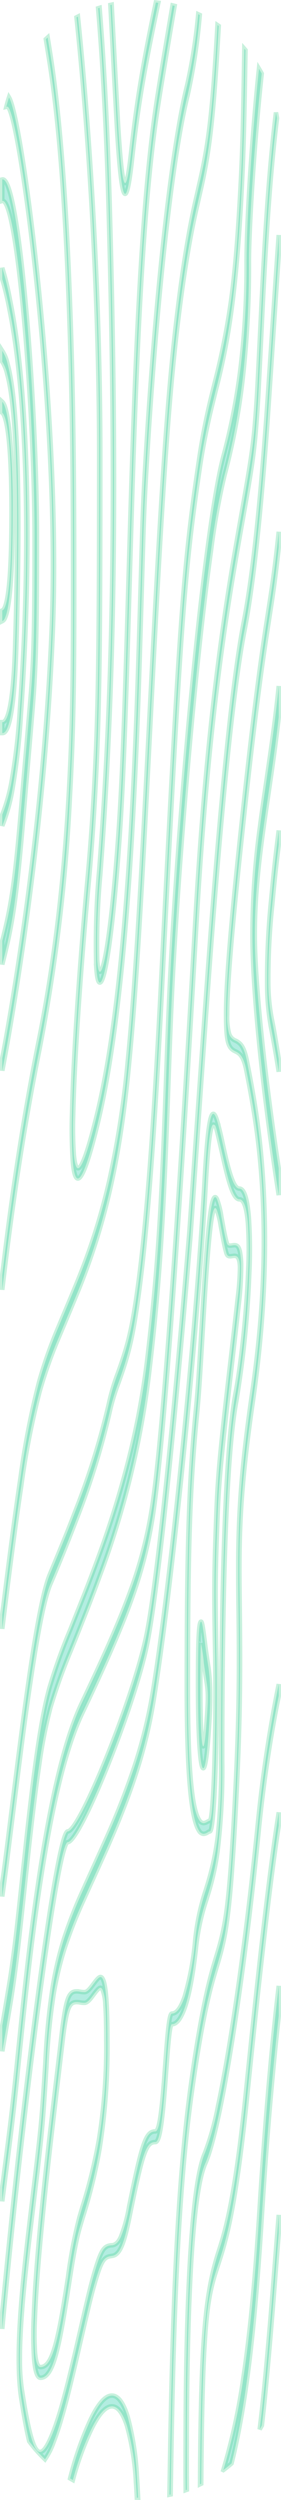 <svg xmlns="http://www.w3.org/2000/svg" width="62" height="549.866" viewBox="0 0 62 549.866"><defs><style>.a{fill:#02c39a;stroke:#48d18d;opacity:0.3;}</style></defs><path class="a" d="M64.154,586.3c-.058-1.178-.125-2.289-.2-3.341a56.854,56.854,0,0,0-1.966-12.425c-.911-2.861-2.029-4.312-3.324-4.312-1.459,0-3.06,1.841-4.759,5.471a64.915,64.915,0,0,0-3.861,10.726q-.306-.172-.608-.351a74.472,74.472,0,0,1,4.406-12.679c1.717-3.673,3.338-5.535,4.817-5.535,1.342,0,2.5,1.536,3.448,4.566a62.03,62.03,0,0,1,2.065,13.268c.1,1.435.191,2.968.265,4.618ZM72,554.544c.759-26.156,2.114-45.324,4.267-60.322,1.073-7.646,2.241-14.267,3.471-19.677.408-1.771.817-3.356,1.327-5.138.147-.5.467-1.572.761-2.551l.084-.282c.127-.422.237-.787.273-.913,1.347-4.616,1.966-8.652,2.65-17.269.357-4.542.7-10.224,1.06-17.369.813-16.232.877-25.774.711-39.823-.058-3.559-.081-7.19-.071-10.793.031-6.056.258-11.507.718-17.152.478-5.866,1.22-12.171,2.338-19.84,1.19-8.176,1.976-16.14,2.338-23.669.176-3.659.257-7.3.24-10.838-.016-3.46-.126-6.914-.326-10.266-.284-4.769-.688-8.962-1.271-13.2-.537-3.916-1.238-7.963-2.269-13.125-.39-1.966-.906-3.107-1.678-3.7a3.491,3.491,0,0,0-.692-.408l-.051-.025-.027-.014c-1.492-.7-1.994-1.933-2.017-7.872-.026-6.64.939-18.77,3.128-39.325,1.628-15.3,3.024-27.212,4.265-36.408.428-3.174.848-6.1,1.359-9.495l1.076-6.93c.167-1.109.365-2.421.548-3.746.428-3.081.832-6.443,1.253-10.484v3.424c-.363,3.35-.717,6.232-1.09,8.9-.177,1.278-.354,2.491-.557,3.82l-1.074,6.925c-.455,2.983-.909,6.145-1.347,9.4-1.237,9.164-2.625,21.019-4.246,36.244-2.106,19.761-3.078,31.7-3.056,37.586a14.148,14.148,0,0,0,.39,4.023,2.417,2.417,0,0,0,1.384,1.582l.018.008.035.018a3.007,3.007,0,0,1,.725.445c.8.584,1.346,1.805,1.779,3.957,1.059,5.3,1.777,9.464,2.328,13.5.6,4.384,1.017,8.767,1.317,13.793a215.777,215.777,0,0,1,.111,22.781c-.376,8.054-1.2,16.451-2.434,24.96-1.086,7.448-1.806,13.53-2.268,19.138-.44,5.336-.658,10.457-.687,16.115-.015,2.747,0,4.541.067,10.439.1,8.3.1,14.359,0,20.257-.106,6.355-.332,12.767-.733,20.789-.3,6.189-.661,12.159-1.086,17.745-.373,4.739-.731,8.084-1.158,10.845a54.717,54.717,0,0,1-1.611,7.274l-.055.183-.115.386,0,.009,0,.007c-.243.812-.75,2.5-.94,3.163-.454,1.553-.87,3.155-1.309,5.044-1.147,4.952-2.235,11.122-3.423,19.418-1.091,7.591-1.956,16.095-2.644,26-.659,9.474-1.159,20.285-1.53,33.052-.259,8.908-.382,14.886-.642,30.454l-.264.057C71.606,569.849,71.73,563.8,72,554.544Zm2.911,25.426c0-12.616.069-22.1.423-33.224.626-19.7,1.924-31.9,3.856-36.265a60.383,60.383,0,0,0,2.887-10.343c.994-4.638,2.045-10.454,3.121-17.288,2.089-13.262,4.107-29.256,5.683-45.039a307.466,307.466,0,0,1,4.586-30.44v2.577c-1.834,8.986-3.386,19.325-4.393,29.417-1.591,15.964-3.628,32.121-5.736,45.5-2.272,14.413-4.376,24.071-6.086,27.93-.941,2.121-1.729,6.223-2.345,12.191-.586,5.683-1.031,13.228-1.324,22.424-.345,10.885-.412,20.182-.412,32.565,0,1.418,0,2.019.025,4.586l-.261.092C74.909,582.067,74.908,581.441,74.908,579.97Zm7.268-47.694c.288-.881.506-1.595.723-2.308.544-1.8,1.08-3.937,1.594-6.362,1.331-6.308,2.565-15.111,3.773-26.911,2.954-28.867,5.194-48.349,7.2-61.127v2.88c-1.846,11.971-3.963,30.12-7,59.851-1.229,11.98-2.485,20.936-3.84,27.379-.5,2.386-1.021,4.446-1.628,6.481-.229.764-.437,1.443-1.4,4.407-1.374,4.293-1.963,7.939-2.425,15.006-.45,6.888-.712,16.927-.812,31.654l-.268.13C78.275,551.687,79.213,541.525,82.176,532.276Zm5.541,27.271c1.441-9.676,2.569-21.524,3.552-37.288.607-9.748,1.326-19.29,2.135-28.358.657-7.369,1.348-14.133,2.059-20.165v6.592c-.576,5.151-1.136,10.784-1.674,16.824-.786,8.815-1.48,18.04-2.065,27.419-1.58,25.338-3.547,41.63-6.672,54.193q-.879.77-1.815,1.471A140.067,140.067,0,0,0,87.718,559.547ZM40.412,573.913c-.549-2.236-1.122-5.344-1.763-9.472-.65-4.206-.724-10.246-.217-17.954.364-5.54.956-11.466,2.111-21.136l.465-3.868.093-.763c.942-7.807,1.087-9.006,1.449-12.267.618-5.576.824-8.386,1.431-17.979a155.689,155.689,0,0,1,1.639-16.636A76.119,76.119,0,0,1,48.085,463.4a100.82,100.82,0,0,1,4.206-10.723c.32-.725,1.361-3.021,2.31-5.117l.015-.031.343-.756c1.078-2.38,2.193-4.84,2.7-5.994a164.751,164.751,0,0,0,6.258-16.151,106.968,106.968,0,0,0,3.73-15.308c1.859-11.178,4.231-30.426,6.506-52.809s4.078-44.187,4.945-59.825c.565-10.2,1.16-14.743,1.93-14.743a.175.175,0,0,1,.076.015c.32.137.669,1.009,1.129,2.829.313,1.22.624,2.568.925,4.006l.329,1.481c1.32,5.836,2.247,8.11,3.3,8.11,1.034,0,1.758,2.225,2.091,6.434a109.042,109.042,0,0,1,.091,12.2,222.025,222.025,0,0,1-2.9,28.325c-1.045,5.657-1.835,15.609-2.347,29.576-.479,13.047-.722,29.711-.722,49.528a147.576,147.576,0,0,1-1.04,19.7,56.964,56.964,0,0,1-2.212,9.8l-.266.872a49.594,49.594,0,0,0-2.268,10.51c-1.541,13.924-3.742,16.847-5.317,16.847-.347,0-.63,1.981-1.042,7.308-.076.982-.347,4.634-.383,5.133-.377,4.974-.693,8.122-1.024,10.207-.355,2.233-.739,3.272-1.207,3.272-2.051,0-2.8,2.14-5.685,16.356-1.286,6.314-2.217,8.42-3.83,8.673a.565.565,0,0,0-.24.044c-1.312.145-1.9.823-2.746,3.161-.792,2.329-1.573,5.151-2.322,8.385-.234.971-.874,3.688-2.592,11.119l-.041.179,0,.011c-.025.107-.039.166-.04.173-2.161,9.26-3.545,14.259-4.936,17.832a16.083,16.083,0,0,1-1.915,3.839A30.674,30.674,0,0,1,40.412,573.913Zm14-123.511c-.867,1.908-1.763,3.882-2.062,4.561a101.43,101.43,0,0,0-4.18,10.651,73.582,73.582,0,0,0-2.409,10.18,149.056,149.056,0,0,0-1.557,15.859c-.61,9.639-.834,12.711-1.473,18.45-.364,3.316-.514,4.544-1.48,12.538l-.012.1-.059.492-.463,3.841c-1.143,9.6-1.722,15.383-2.064,20.62-.22,3.345-.316,6.145-.3,8.559a44.016,44.016,0,0,0,.439,6.284c1.532,9.869,2.658,13.715,4.014,13.715.811,0,1.742-1.422,2.927-4.477,1.37-3.527,2.742-8.489,4.9-17.7.076-.362,2.183-9.467,2.676-11.5.761-3.278,1.553-6.131,2.354-8.479.932-2.615,1.55-3.138,2.821-3.3h.238c.807-.127,1.382-.687,1.923-1.872a33.131,33.131,0,0,0,1.787-6.538c2.911-14.306,3.725-16.637,5.81-16.637.793,0,1.319-3.255,2.014-12.441l.387-5.185c.469-6.046.809-8.294,1.256-8.294,1.033,0,1.986-1.273,2.831-3.785a63.785,63.785,0,0,0,2.3-12.353A51.609,51.609,0,0,1,79.4,452.607l.266-.869a61.03,61.03,0,0,0,2.382-11.189,139.73,139.73,0,0,0,.7-16.1c0-42.339,1.076-69.635,3.2-81.13.642-3.471,1.248-7.9,1.754-12.811s.863-9.842,1.031-14.242a91.4,91.4,0,0,0-.062-10.158c-.282-3.563-.911-5.369-1.871-5.369-1.1,0-2.061-2.339-3.42-8.343l-.2-.891c-1.6-7.045-1.6-7.045-1.964-7.155a.509.509,0,0,1-.112-.037.228.228,0,0,0-.058-.01c-.661,0-1.187,4.145-1.7,13.441C77.481,331.18,71.765,387.428,67.8,411.3c-1.69,10.159-4.608,19.362-10.072,31.765-.581,1.325-1.949,4.341-3.155,7l0,0-.151.334v0ZM91.323,570.731c.915-7.475,1.837-17.426,3.082-33.27l.465-5.891c.214-2.726.411-5.2.594-7.462v4.02q-.186,2.31-.382,4.812l-.463,5.887c-1.147,14.583-2.025,24.247-2.877,31.6q-.237.434-.487.858Q91.289,571.01,91.323,570.731ZM41.476,555.659a81.546,81.546,0,0,1-.073-8.96c.219-6.391.885-14.971,2.038-26.228.328-3.216.692-6.625,1.084-10.133C45,506.056,45.97,497.83,47.4,485.887l0-.036.068-.57c.027-.223.043-.357.047-.393.118-1.087.241-2.084.366-2.966.774-5.605,1.36-6.973,2.984-6.973a4.809,4.809,0,0,1,.721.066,5.169,5.169,0,0,0,.985.1c.522,0,1-.41,1.895-1.628.881-1.174,1.334-1.7,1.679-1.7.19,0,.348.156.531.521.666,1.332.99,5.717.99,13.406a141.807,141.807,0,0,1-1.73,23.822,116.587,116.587,0,0,1-3.7,15.083l-.07.231-.6,2.03c-.751,2.587-1.321,5.577-2.437,12.794l-.21,1.343c-2.02,13.085-3.369,18.923-6.021,18.923C42.188,559.941,41.707,558.5,41.476,555.659Zm6.567-71.9c-.12.863-.236,1.8-.345,2.778-.013.126-.169,1.439-.372,3.143l-.022.194v.008c-.643,5.4-1.98,16.638-2.6,22.154-.364,3.247-.726,6.624-1.077,10.038-1.107,10.841-1.774,19.364-1.98,25.332a63.273,63.273,0,0,0,.043,6.925c.178,2.191.574,3.255,1.211,3.255,1.247,0,2.2-1.277,3.074-4.14.833-2.711,1.642-6.864,2.794-14.334l.208-1.345a109.854,109.854,0,0,1,2.5-13.1l.6-2.028.066-.233a114.832,114.832,0,0,0,3.65-14.849A128.055,128.055,0,0,0,57.4,485.715c0-3.389-.063-5.908-.193-7.7a10.445,10.445,0,0,0-.591-3.374c-.165-.335-.31-.477-.486-.477-.335,0-.792.534-1.63,1.656-.893,1.218-1.4,1.651-1.933,1.651a5.811,5.811,0,0,1-.99-.1,4.272,4.272,0,0,0-.708-.062C49.3,477.312,48.77,478.517,48.043,483.759Zm-13.579,61.8c2.181-23.148,5.1-49.037,7.884-69.879,3.048-22.825,5.44-35.915,6.563-35.915.611,0,1.766-1.6,3.34-4.631,1.467-2.825,3.215-6.714,5.054-11.245,3.981-9.8,7.349-19.92,8.79-26.422.6-2.683,1.3-7.1,2.087-13.115.737-5.618,1.552-12.659,2.425-20.928,1.611-15.271,3.378-34.341,5.107-55.148.052-.641.372-5.191.814-11.488l.031-.443,0-.036c1.164-16.6,3.11-44.385,4.169-57.783,2.564-32.464,4.866-53.683,7.041-64.869.941-4.857,1.8-10.84,2.617-18.287.783-7.105,1.534-15.562,2.295-25.853.18-2.438.582-8.447,1.048-15.4l.032-.473v-.015c.563-8.416,1.219-18.218,1.7-24.987v4.386c-.443,6.361-.985,14.468-1.461,21.576l0,.047c-.489,7.3-.911,13.613-1.1,16.172-1.561,21.094-3.149,35.35-5,44.864-2.141,11.047-4.417,32.043-6.957,64.186-1.033,13.083-2.953,40.469-4.1,56.83l0,.029-.023.338c-.486,6.921-.836,11.922-.9,12.623-1.743,20.97-3.523,40.172-5.144,55.53-1.845,17.452-3.382,29.014-4.569,34.367-1.457,6.574-4.846,16.765-8.844,26.6-1.852,4.556-3.611,8.459-5.084,11.287-1.584,3.041-2.75,4.648-3.371,4.648-1.072,0-3.42,13.019-6.441,35.72C39.613,499.3,36.63,525.9,34.464,549.19Zm0-27.536c.587-4.563,1.182-9.191,1.424-11.126.59-4.653,1.161-9.671,1.7-14.913,1.1-10.923,1.9-18.327,2.662-24.754.818-6.885,1.639-12.925,2.583-19.008,2.693-17.344,5.7-29.353,9.192-36.713,5.258-11.065,8.313-18.059,10.544-24.136a95.114,95.114,0,0,0,4.824-18.113c1.112-6.683,2.5-21.183,4.133-43.1,1.615-21.707,3.462-50.661,5.493-86.058,1.31-22.883,3.117-42.7,5.52-60.583,1.4-10.445,2.643-17.9,4.586-28.819,1.918-10.774,2.5-14.381,2.972-19.228.313-3.491.573-7.352.771-11.478.158-3.02.725-14.721.784-15.953.384-7.641.693-13.089,1.032-18.213.62-9.4,1.338-17.418,2.169-24.138q.128.627.23,1.263c-.828,6.6-1.545,14.553-2.174,24.077-.376,5.782-.719,11.831-1.019,17.979-.04.833-.625,12.9-.786,16-.209,4.322-.481,8.366-.811,12.019-.491,5.088-1.088,8.765-3.03,19.676-1.928,10.846-3.162,18.252-4.556,28.629-2.377,17.691-4.162,37.27-5.458,59.854-2.043,35.643-3.9,64.754-5.521,86.527-1.641,22.036-3.05,36.68-4.187,43.524-2.019,12.137-5.342,21.29-15.458,42.576-3.452,7.258-6.428,19.144-9.1,36.337-.95,6.13-1.741,11.939-2.561,18.837-.762,6.411-1.553,13.766-2.644,24.59-.535,5.248-1.113,10.322-1.715,15.08-.155,1.236-.56,4.419-1.6,12.475Zm0-35.524c.766-4.505,1.471-8.681,1.76-10.5.59-3.844,1.147-8.148,1.657-12.794.391-3.463,1.812-16.741,1.86-17.2,1.975-18.118,3.421-27.619,5.156-33.888a124.1,124.1,0,0,1,4.559-12.678c1.022-2.573,2.058-5.172,3.078-7.726,1.114-2.822,2.228-5.755,3.309-8.72a215.444,215.444,0,0,0,6.662-21.622A174.752,174.752,0,0,0,66.5,335.542c2.325-19.669,3.1-33.164,4.11-61.315.52-14.45.8-21.151,1.324-29.973,1.248-20.891,3.132-44.155,5.169-63.825,2.2-21.243,4.4-36.612,6.2-43.275a140.274,140.274,0,0,0,3.919-20.847,191.317,191.317,0,0,0,1.145-21.755c0-6.838.717-19.84,1.785-32.352.3-3.565.621-6.947.95-10.119.21.348.414.7.61,1.058-.4,3.661-.782,7.649-1.145,11.913-.972,11.427-1.677,23.834-1.677,29.5a221.581,221.581,0,0,1-1.242,24.5A148.137,148.137,0,0,1,83.5,141.5,153.859,153.859,0,0,0,80.533,158c-1,7.1-2.03,15.8-3.07,25.858-2,19.379-3.849,42.2-5.069,62.613-.476,8.034-.753,14.315-1.288,29.222-1.045,29.034-1.845,42.961-4.25,63.292A191.716,191.716,0,0,1,56,383.495c-1.113,3.052-2.23,5.993-3.318,8.742-1.012,2.577-2.048,5.179-3.083,7.73a122.879,122.879,0,0,0-4.5,12.536,106.907,106.907,0,0,0-2.461,12.484c-.752,5.026-1.552,11.48-2.516,20.313l-.005.05-.006.067c-.022.2-.067.629-.133,1.234l-.005.051v.01c-.379,3.532-1.385,12.915-1.716,15.841-.532,4.851-1.112,9.33-1.724,13.314-.329,2.081-1.183,7.121-2.058,12.265Zm0-31.37c.35-2.534.755-5.62,1.248-9.5.009-.127,1.947-15.5,2.474-19.555,1.364-10.538,2.415-17.915,3.41-23.918,1.265-7.622,2.365-12.495,3.361-14.9,3.392-8.158,4.082-9.867,5.688-14.065A166.215,166.215,0,0,0,58,345.628a46.79,46.79,0,0,1,1.951-6.576c2.232-6.18,3.135-9.619,4.434-19.086.909-6.606,1.751-14.988,2.575-25.626.851-10.971,1.661-24.07,2.475-40.045,4.162-81.734,4.946-92.568,8.4-115.912A152.292,152.292,0,0,1,80.817,123.3l.608-2.452a161.894,161.894,0,0,0,3.511-17.738c.838-6.085,1.436-13.028,2-23.216.5-8.957.648-14.788.881-28.912.019-1.154.038-2.251.057-3.3.087.1.173.2.259.3-.019,1.049-.038,2.156-.058,3.332-.231,14.11-.4,20.365-.906,29.595-.579,10.706-1.452,20.035-2.524,26.978a145.931,145.931,0,0,1-3.117,15.083l-.6,2.453a148.557,148.557,0,0,0-2.939,14.818c-1.721,11.648-2.738,19.922-3.865,35.448-1.143,15.755-2.4,39.148-4.456,79.546C68.076,286.528,66.4,308.3,64.546,321.8c-1.328,9.668-2.247,13.179-4.52,19.488a45.428,45.428,0,0,0-1.914,6.434,168.528,168.528,0,0,1-7.394,23.7c-1.889,4.907-3.805,9.64-5.7,14.069-.965,2.335-2.038,7.107-3.281,14.587-1.174,7.262-2.312,15.245-3.383,23.727-.482,3.733-1.866,14.7-2.437,19.247l-.04.313c-.456,3.709-.931,7.3-1.418,10.725Zm43.425-11.506c-.878-1.283-1.552-4.459-2-9.438-.476-5.277-.718-12.758-.718-22.234,0-16.619.147-28.165.475-37.436.312-8.815.805-16.174,1.649-24.607.252-2.72.473-5.693.658-8.835.114-1.8.454-7.508.618-10.252l.014-.237c.066-1.094.076-1.285.079-1.319.542-8.952.986-14.927,1.4-18.8.452-4.233.887-6.2,1.37-6.2.139,0,.283.168.429.5a19.092,19.092,0,0,1,.935,3.745l.364,1.979c.256,1.459.528,2.728.81,3.77.141.492.34.666.76.666a2.661,2.661,0,0,0,.481-.053l.189-.025a2.094,2.094,0,0,1,.293-.023c.664,0,1,.428,1.229,1.58a16.6,16.6,0,0,1,.248,2.88,72.658,72.658,0,0,1-.546,8.667c-.329,2.965-.669,5.945-1.009,8.859-1.409,12.117-2.221,19.25-2.745,24.609-.562,5.744-.767,9.312-.917,13.208-.491,12.821-.518,15.912-.256,30.073.236,12.764-.1,28.76-.748,35.661-.212,2.261-.443,3.407-.688,3.407a.611.611,0,0,0-.394.164l-.167.1a1.681,1.681,0,0,1-.823.271A1.234,1.234,0,0,1,77.889,439.625Zm1-113.225c-.02.336-.566,9.491-.714,11.825-.2,3.3-.428,6.407-.692,9.242-.82,8.23-1.3,15.372-1.6,23.88-.318,9-.459,20.291-.459,36.607,0,9.017.214,15.783.653,20.686.415,4.62,1.019,7.45,1.848,8.654a1.177,1.177,0,0,0,.945.647,1.68,1.68,0,0,0,.807-.272l.132-.068.006,0,.133-.068.005,0L80,437.5a.474.474,0,0,1,.258-.094c.17,0,.336-.855.494-2.542.583-6.225.9-22.018.682-33.8-.266-14.533-.237-18.032.269-31.2.353-9.267.931-14.78,3.729-38.789.367-3.148.678-5.86,1.005-8.793a57.5,57.5,0,0,0,.467-6.512,7.578,7.578,0,0,0-.114-1.334c-.183-.9-.5-1.271-1.1-1.271a1.892,1.892,0,0,0-.289.025l-.188.022a2.945,2.945,0,0,1-.5.055c-.457,0-.67-.215-.842-.854-.289-1.012-.539-2.256-.849-3.937l-.361-1.955a18.189,18.189,0,0,0-.864-3.463c-.12-.267-.238-.4-.348-.4C80.641,302.668,79.924,309.322,78.892,326.4Zm-1.241,81.553c0-9.42.151-13.4.541-14.183.048-.1.091-.142.133-.142.242,0,.463,1.445.963,5.516.153,1.224.65,4.456.667,4.542.52,3.761.521,7.965,0,14.992-.341,4.639-.748,7.193-1.145,7.193C78.129,425.871,77.651,418.5,77.651,407.953Zm.653-9.567c-.045.077-.131,2.961-.131,9.567,0,8.079.243,13.1.634,13.1.227,0,.481-1.764.717-4.966.4-5.412.381-6.721.1-8.716,0-.019-.5-3.23-.689-4.715v-.025a35.219,35.219,0,0,0-.627-4.25S78.306,398.382,78.3,398.386Zm-43.84-6.3C36.205,378.143,37.43,369,38.5,361.9a179.389,179.389,0,0,1,4.1-21.013A99.028,99.028,0,0,1,46.711,329.2c.006-.016.057-.136.14-.332l.011-.027c.069-.164.161-.38.271-.642l.005-.015.033-.079,0-.005c1-2.376,3.658-8.688,4.559-10.987a140.526,140.526,0,0,0,6.417-20.779,208.589,208.589,0,0,0,3.994-25.829c.76-7.715,1.407-15.995,2.1-26.849.65-10.2,1.364-23.059,2.39-43l.546-10.6c1.258-24.407,2.164-40.13,3.027-52.575.923-13.309,1.824-23.185,2.921-32.019,1.2-9.852,2.556-18.1,4.019-24.508L78.2,76.314c1.714-7.607,2.5-14.087,3.385-27.733q.188-3.01.362-6.1l.278.189q-.2,3.587-.418,7.067c-.477,7.416-.93,12.662-1.467,17.011a115.453,115.453,0,0,1-2.029,11.692L77.26,83.054c-1.442,6.314-2.775,14.44-3.961,24.152-1.081,8.711-1.97,18.475-2.884,31.659-.855,12.342-1.754,27.962-3.005,52.23l-.544,10.582c-2.023,39.254-3.083,55.7-4.533,70.38-1.917,19.453-4.968,33.161-10.53,47.318-1.16,2.943-4.99,12.006-5.027,12.092a99.712,99.712,0,0,0-4.083,11.587,177.874,177.874,0,0,0-4.055,20.839c-1.1,7.278-2.356,16.716-4.175,31.326Zm0-74.68c2.319-19.528,4.916-35.923,8.117-51.849,1.677-8.342,3.081-17.2,4.173-26.314,1.054-8.8,1.862-18.2,2.4-27.956.382-6.925.615-13.026.752-19.783.126-6.208.18-13.351.18-23.88,0-24.717-.158-43.218-.967-64.641-.417-11.01-.973-20.926-1.652-29.471-.7-8.858-1.563-16.51-2.551-22.743q-.436-2.754-.836-5.188c.133-.125.269-.251.405-.374q.284,1.751.582,3.63c1.986,12.547,3.432,30.511,4.3,53.394.821,21.668.982,40.386.982,65.393,0,18.572-.144,30-.961,44.7a388.565,388.565,0,0,1-6.683,55.3c-3.17,15.778-5.688,31.778-7.924,50.355q-.16,1.326-.318,2.674Zm58.167-37.814c-1.88-15.163-2.932-28.131-2.963-36.515A175.814,175.814,0,0,1,91.31,218.9c.245-1.933.533-4.011.961-6.949.034-.239.086-.593.149-1.02l.013-.094.147-1,.01-.068c.28-1.913.615-4.2.711-4.883,1.024-7.027,1.669-12.086,2.164-17.044v6.826c-.461,4.083-1.041,8.456-1.848,13.986l-1.03,7.024c-.32,2.19-.636,4.473-.938,6.787-.517,4.011-.882,7.545-1.117,10.8-.241,3.343-.353,6.507-.341,9.675.013,3.754.292,8.77.826,14.907.5,5.706,1.192,12.109,2.065,19.034.723,5.737,1.535,11.549,2.381,17.083v5.863C94.439,293.277,93.46,286.29,92.631,279.594ZM50.045,292.639a107.145,107.145,0,0,1-.183-10.966c.242-11.569,1.543-31.189,3.393-51.2.474-5.062.9-10.579,1.26-16.4.6-9.847.907-17.915,1.087-28.772.2-11.824.235-27.259.235-48.33,0-11.062-.239-22.846-.713-35.024-.463-11.963-1.139-23.95-2.008-35.628-.665-8.949-1.428-17.507-2.277-25.54l.321-.166c3.024,29.245,4.938,64.923,4.938,96.358,0,44.146-.168,58.855-1.354,78.231-.367,5.915-.8,11.561-1.29,16.781-1.825,19.761-3.1,38.965-3.334,50.117a87.138,87.138,0,0,0,.145,8.9c.177,1.926.486,2.9.917,2.9.873,0,2.289-4.011,4.207-11.923,3.348-13.793,5.784-34.079,7.446-62.017.662-11.344,1.2-23.339,1.594-35.654.172-5.146.543-17.7.721-23.732l0-.152c.1-3.316.149-5.02.166-5.525.115-3.911.268-7.741.457-11.381,2.157-38.891,5.874-73.335,9.47-87.751A121.548,121.548,0,0,0,77.7,40.092l.34.159a132.736,132.736,0,0,1-2.684,17.661c-1.833,7.358-3.7,19.86-5.407,36.154-1.578,15.085-2.938,32.544-3.932,50.492-.182,3.521-.33,7.223-.442,11-.015.481-.065,2.174-.128,4.316l-.042,1.415-.005.177c-.205,6.96-.548,18.6-.713,23.547-.4,12.458-.946,24.588-1.617,36.053C61.376,249.47,58.9,270.1,55.5,284.124c-1.937,7.987-3.4,12.038-4.356,12.038C50.629,296.162,50.26,294.977,50.045,292.639Zm43.741-29.578a52.894,52.894,0,0,1-.882-9.255,173.6,173.6,0,0,1,.927-19.331c.491-5.257.8-8.252,1.634-14.873v3.145c-.72,5.77-.988,8.484-1.432,13.235a156.943,156.943,0,0,0-.868,17.3,42.881,42.881,0,0,0,.747,7.7c.418,2.027.893,4.745,1.553,8.9v2.811C94.92,269.238,94.357,266.01,93.785,263.061Zm-59.322,6.662c1.645-8.656,3.474-19.914,5-30.864,1.529-10.993,2.805-21.948,3.792-32.558,1.026-11.04,1.748-21.81,2.144-32.008.392-10.1.289-21.858-.306-34.945-.572-12.607-1.57-25.814-2.965-39.253-1.1-10.634-2.4-20.63-3.642-28.148C37.25,64.507,36.223,60.41,35.59,60.41a.945.945,0,0,0-.228.029q.259-1.044.589-2.057C36.619,59.5,37.538,63.462,38.6,69.8c1.267,7.609,2.588,17.8,3.719,28.683,1.429,13.77,2.448,27.316,3.03,40.262.607,13.508.707,25.729.3,36.324-.8,20.552-2.821,42.639-6.017,65.646-1.573,11.316-3.472,22.947-5.159,31.735Zm20.725-20.3a183.907,183.907,0,0,1,.671-21.216c1.586-20.669,2.488-40.662,2.839-62.921.186-11.8.216-24.119.091-37.662-.126-13.656-.408-28.235-.86-44.572-.28-10.109-.688-19.733-1.213-28.607-.319-5.4-.689-10.643-1.105-15.67l.328-.1C57,51.817,57.736,66.325,58.185,82.49c1.729,62.388,1.117,104.988-2.111,147.038a164.966,164.966,0,0,0-.66,18.528c.1,1.721.3,2.632.59,2.636a.183.183,0,0,0,.085-.025c1.145-.7,2.731-12.557,3.947-29.5.41-5.732.74-11.844,1.067-19.818.306-7.47.626-17,1.037-30.914l.442-14.967c.164-5.533.315-10.4.478-15.314,1.364-41.334,3-65.066,5.632-81.912.817-5.211,2.115-12.909,3.344-20.1.154.037.308.074.461.113-1.316,7.679-2.766,16.246-3.653,21.92-1.33,8.491-2.41,19.07-3.3,32.343-.851,12.665-1.561,28.017-2.234,48.315-.143,4.368-.289,9.07-.475,15.249l-.441,14.962c-.824,27.83-1.342,40.318-2.135,51.392-.634,8.857-1.371,16.44-2.128,21.931-.733,5.307-1.432,8.3-2.024,8.657a.239.239,0,0,1-.115.038C55.6,253.059,55.327,251.8,55.189,249.424Zm-20.725-5.506.01-.04c2-7.885,2.8-12.9,4.3-30.914.062-.745.2-2.352.378-4.385l.1-1.186c.575-6.611,1.538-17.67,1.732-20.612.466-7.069.608-14.387.608-31.317,0-15.256-1.1-36.391-2.74-52.592-1.416-14.018-2.939-21.738-4.291-21.738a.356.356,0,0,0-.1.015V76.43a.413.413,0,0,1,.106-.014c1.5,0,3.157,8.266,4.675,23.278,1.721,17.033,2.876,39.446,2.876,55.771,0,17.883-.158,25.757-.679,33.7-.215,3.241-1.22,14.787-1.82,21.686l0,.059-.086.991,0,.026c-.157,1.805-.282,3.232-.334,3.865-1.56,18.735-2.45,24.271-4.509,32.424-.081.314-.154.607-.222.885Zm0-27.768a38.707,38.707,0,0,0,2.041-7.239,140,140,0,0,0,1.849-16.029c1.25-17.431,1.674-34.955,1.227-50.674-.433-15.212-1.653-28.073-3.531-37.192a68.217,68.217,0,0,0-1.586-6.674V95.852a62.738,62.738,0,0,1,1.711,7.088c1.942,9.43,3.208,22.805,3.659,38.678.466,16.377.03,34.546-1.261,52.54A147.586,147.586,0,0,1,36.648,210.9a39.558,39.558,0,0,1-2.184,7.705Zm0-17.97v-2.387l.056,0c1.456,0,2.441-5.945,2.773-16.741.476-15.423.581-28.287.312-38.236-.281-10.411-.975-17.685-2.062-21.618a8.648,8.648,0,0,0-1.079-2.694V114.13a8.676,8.676,0,0,1,1.175,2.9c1.161,4.189,1.905,11.876,2.211,22.852.291,10.418.188,23.82-.3,39.834l0-.026c-.367,11.927-1.436,18.5-3.007,18.5A.565.565,0,0,1,34.464,198.181Zm0-26.954a1.064,1.064,0,0,0,.509-.586c1.015-2.109,1.53-9.24,1.531-21.2,0-6.027-.18-11.19-.52-14.928-.331-3.629-.813-5.926-1.392-6.642a.86.86,0,0,0-.128-.127v-2.411c.587.54,1.116,2.618,1.514,5.985a166.245,166.245,0,0,1,.787,18.137c0,13.012-.6,21.128-1.734,23.468a1.156,1.156,0,0,1-.567.648ZM59.86,66.607c-.12-1.856-.5-8.968-.9-16.5l0-.036v-.025c-.2-3.824-.424-7.947-.643-12l.287-.062c.209,3.883.419,7.808.614,11.463l.018.336V49.8l0,.041c.414,7.762.741,13.885.85,15.591.525,8.147.982,11.78,1.482,11.78.4,0,.828-2.246,1.363-7.07.653-5.884,1.328-10.787,2.189-15.9.79-4.7,1.759-9.726,3.228-16.737.182.02.364.042.545.065l-.318,1.518c-1.512,7.2-2.5,12.3-3.3,17.072-.85,5.055-1.516,9.891-2.158,15.678-.579,5.216-1.085,7.752-1.547,7.752C60.971,79.586,60.43,75.461,59.86,66.607Z" transform="translate(-33.964 -36.953)"/></svg>